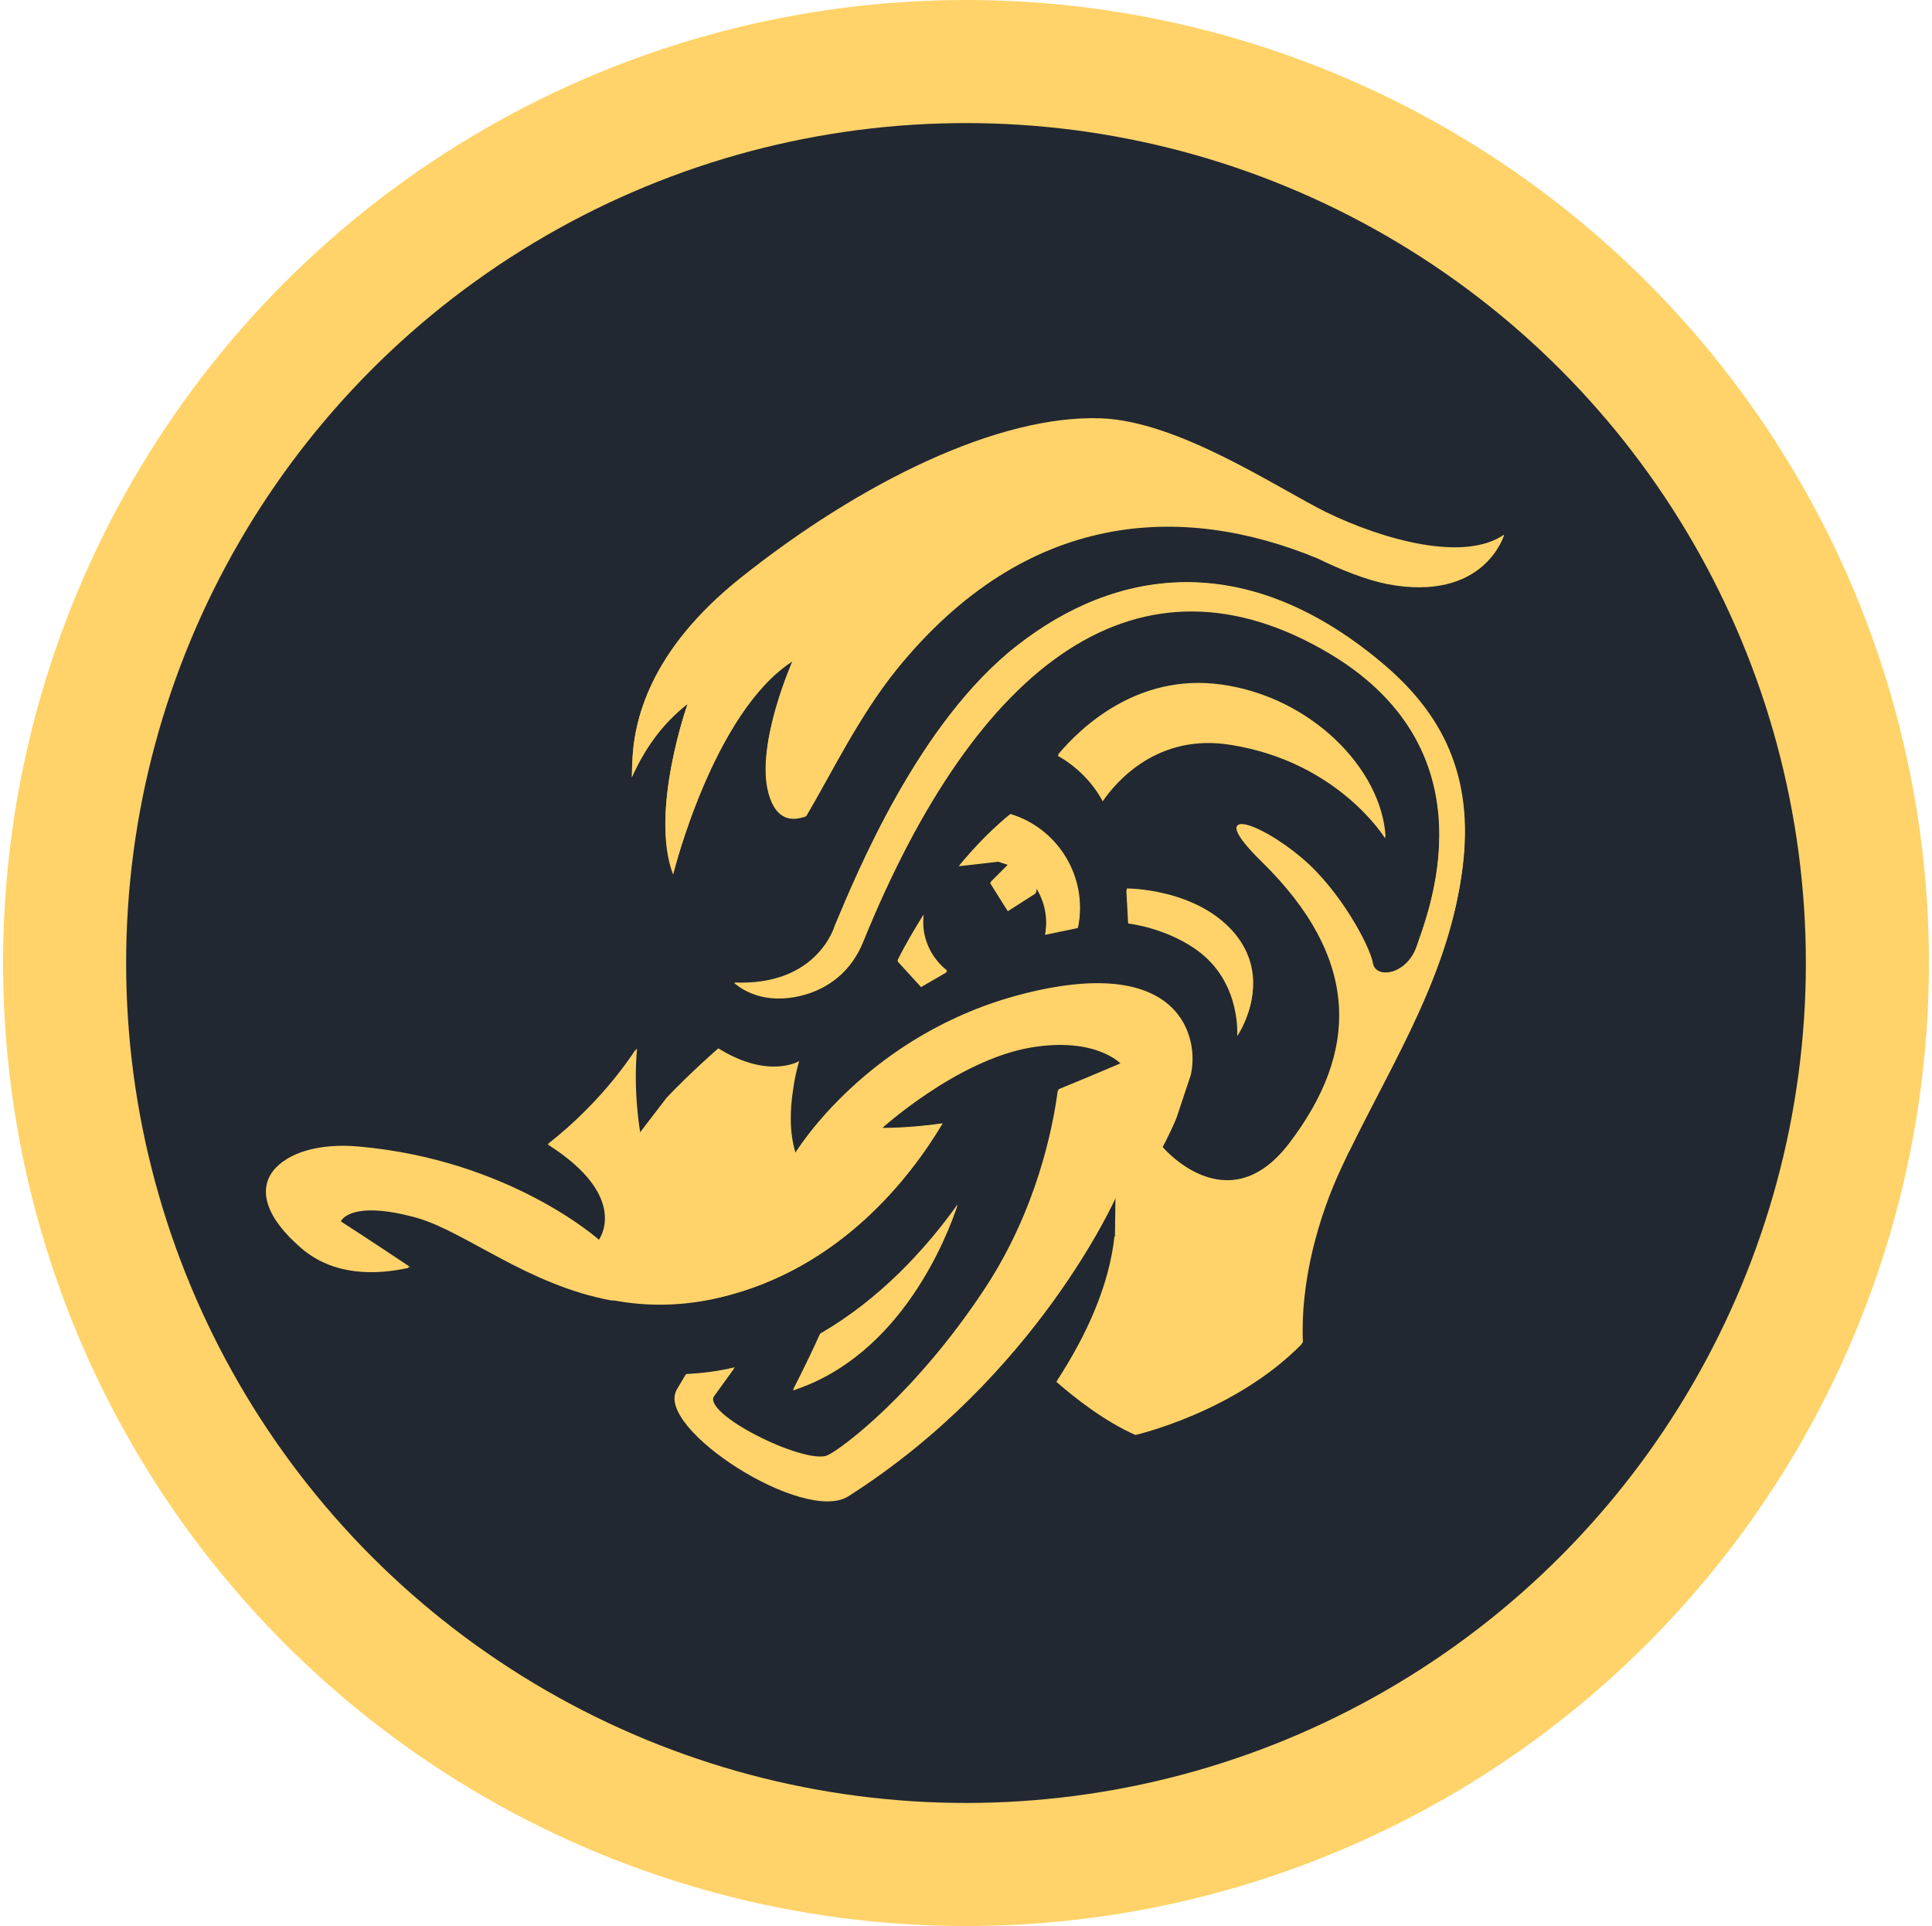 <svg width="314" height="313" viewBox="0 0 314 313" fill="none" xmlns="http://www.w3.org/2000/svg">
<circle cx="157" cy="156.5" r="146.5" fill="#222831" stroke="#FFD369" stroke-width="20"/>
<path d="M224.177 107.483C202.104 89.102 181.213 92.497 165.268 104.973C149.249 117.449 139.209 142.031 135.666 150.447C135.666 150.447 132.934 160.338 119.278 159.748L119.425 159.822C119.425 159.822 122.157 162.405 126.807 162.258C126.807 162.258 136.404 162.553 140.243 153.104C158.845 107.409 185.273 87.699 216.352 106.376C243.075 122.542 231.78 149.044 230.23 153.842C228.606 158.567 223.512 159.157 223.07 156.574C222.627 153.916 217.754 144.836 211.627 139.595C204.098 133.246 195.83 130.958 204.983 139.964C221.15 155.762 220.929 170.895 209.487 185.88C199.373 199.021 188.891 186.471 188.891 186.471C188.891 186.471 189.998 184.478 191.179 181.673C187.562 175.25 182.32 172.888 182.32 172.888C182.32 172.888 178.113 174.734 171.912 177.243C171.1 183.371 168.516 196.437 160.174 209.282C148.732 226.777 136.625 235.709 134.337 236.743C130.646 238.293 113.446 229.878 116.029 226.925L119.278 222.422C116.62 223.086 113.962 223.381 111.379 223.529L109.976 225.891C106.433 232.092 130.646 247.742 137.88 243.165C168.516 223.677 181.287 194.665 181.287 194.665L181.213 200.792C184.092 201.383 203.95 204.631 219.305 187.062C226.687 171.928 235.619 158.05 237.686 140.924C239.458 126.455 234.586 116.194 224.177 107.483Z" fill="#FFD369"/>
<path d="M103.849 184.183C97.058 183.297 91.226 185.142 89.085 186.028C102.742 194.739 97.205 201.678 97.205 201.678C97.205 201.678 82.736 188.612 58.006 186.471C45.457 185.364 36.967 192.598 49.074 202.933C54.315 207.362 61.107 207.215 66.422 206.034C60.147 201.826 55.201 198.651 55.201 198.651C55.201 198.651 56.604 194.813 67.751 197.913C75.723 200.202 85.763 208.839 99.42 211.349C105.325 210.684 114.036 208.248 121.271 200.866C128.653 193.115 117.58 186.028 103.849 184.183Z" fill="#FFD369"/>
<path d="M191.105 181.747L193.394 174.881C194.796 169.049 192.065 155.245 166.449 161.593C140.833 168.016 129.17 187.505 129.17 187.505C129.17 187.505 133.377 188.612 143.122 183.518C143.122 183.518 155.45 172.297 167.556 170.23C178.113 168.459 182.173 172.888 182.173 172.888C182.173 172.888 187.488 175.324 191.105 181.747Z" fill="#FFD369"/>
<path d="M128.727 177.539C129.096 174.66 129.76 172.593 129.76 172.593C129.76 172.593 124.814 175.619 116.62 170.526C116.62 170.526 112.043 174.512 108.278 178.498C112.486 179.606 121.788 181.23 128.727 177.539Z" fill="#FFD369"/>
<path d="M129.17 187.505C128.136 184.183 128.284 180.492 128.727 177.539C121.788 181.23 112.486 179.532 108.278 178.498L103.923 184.183C117.654 186.028 128.727 193.115 121.345 200.792C114.11 208.174 105.399 210.611 99.494 211.275C104.809 212.308 110.641 212.382 117.137 210.832C136.552 206.181 147.846 191.417 153.088 182.632C147.33 183.444 143.269 183.371 143.269 183.371C133.377 188.612 129.17 187.505 129.17 187.505Z" fill="#FFD369"/>
<path d="M103.849 184.183C103.849 184.183 102.668 177.76 103.332 170.526C98.608 177.686 92.85 182.928 89.011 185.954L89.085 186.028C91.226 185.142 97.058 183.297 103.849 184.183Z" fill="#FFD369"/>
<path d="M203.507 217.033C200.997 214.006 200.923 210.611 200.923 210.611L203.507 207.584L206.755 210.02C206.238 215.04 203.507 217.033 203.507 217.033ZM188.005 221.979C184.535 217.919 184.461 213.268 184.461 213.268L188.005 209.06L192.434 212.382C191.696 219.174 188.005 221.979 188.005 221.979ZM181.139 200.866C180.253 209.06 176.489 217.181 171.69 224.563C174.643 227.146 179.515 230.985 184.535 233.2C184.535 233.2 200.702 229.509 211.553 218.436C211.037 208.617 214.063 197.987 217.902 189.867L219.157 187.209C203.876 204.705 184.092 201.457 181.139 200.866Z" fill="#FFD369"/>
<path d="M200.923 210.611C200.923 210.611 200.997 214.08 203.507 217.033C203.507 217.033 206.238 215.04 206.755 209.946L203.507 207.51L200.923 210.611Z" fill="#FFD369"/>
<path d="M120.294 93.966C140.004 78.242 162.372 67.391 178.908 67.981C191.531 68.424 207.403 79.202 215.597 83.262C224.898 87.765 237.965 91.382 244.461 86.879C244.461 86.879 241.287 97.731 225.563 94.778C221.945 94.114 218.107 92.49 214.12 90.57C192.27 81.49 166.949 82.597 145.836 108.582C139.561 116.26 134.985 125.93 131.072 132.5C128.857 133.312 126.126 133.312 124.945 128.736C122.804 120.911 128.857 107.327 128.857 107.327C115.939 115.669 109.443 141.949 109.443 141.949C105.53 131.762 111.805 114.267 111.805 114.267C107.597 117.515 104.718 121.796 102.725 126.226L102.799 124.159C102.946 117.219 105.456 105.851 120.294 93.966ZM175.217 150.66L169.902 151.768C170.419 149.036 169.828 146.452 168.499 144.238L168.425 144.976L163.922 147.855L161.043 143.278L163.922 140.399L162.372 139.882L155.95 140.621C158.976 136.93 161.855 134.198 164.218 132.279C172.043 134.641 176.841 142.614 175.217 150.66ZM200.168 120.837C188.209 118.917 181.492 126.742 179.277 129.99C176.915 125.414 172.855 123.125 171.969 122.608C175.365 118.548 184.666 109.321 198.47 111.24C213.087 113.233 224.603 124.971 225.194 136.044C225.194 136.044 217.664 123.642 200.168 120.837ZM195.296 154.647C190.129 150.513 183.411 149.774 183.411 149.774L183.116 144.385C183.116 144.385 194.853 144.312 200.98 152.063C206.96 159.814 201.128 168.008 201.128 168.008C201.128 168.008 201.792 159.888 195.296 154.647ZM145.91 155.975C147.239 153.318 148.715 150.882 150.118 148.593C149.675 152.21 151.225 155.606 153.957 157.747L149.675 160.183L145.91 155.975ZM128.931 225.736C128.931 225.736 131.146 221.528 133.287 216.73C142.883 211.193 150.339 203.147 155.654 195.691C154.03 200.563 146.648 219.978 128.931 225.736ZM237.743 140.768C235.602 157.969 226.744 171.847 219.362 186.906L218.107 189.564C214.268 197.684 211.315 208.314 211.758 218.133C200.833 229.28 184.74 232.897 184.74 232.897C179.646 230.756 174.848 226.843 171.895 224.26C176.693 216.951 180.458 208.757 181.344 200.563L181.418 194.436C181.418 194.436 168.647 223.448 138.011 242.936C130.777 247.513 106.49 231.863 110.107 225.662L111.51 223.3C114.093 223.152 116.751 222.857 119.408 222.193L116.16 226.696C113.577 229.575 130.777 238.064 134.468 236.514C136.756 235.48 148.863 226.474 160.305 209.053C168.647 196.282 171.231 183.142 172.043 177.014C178.17 174.504 182.451 172.659 182.451 172.659C182.451 172.659 178.391 168.23 167.835 170.001C155.728 172.068 143.4 183.289 143.4 183.289C143.4 183.289 147.46 183.363 153.218 182.551C147.977 191.336 136.683 206.026 117.268 210.751C110.771 212.301 104.94 212.153 99.624 211.193C85.968 208.684 75.928 200.047 67.955 197.758C56.808 194.731 55.406 198.496 55.406 198.496C55.406 198.496 60.352 201.671 66.627 205.878C61.312 207.059 54.52 207.207 49.279 202.778C37.246 192.443 45.661 185.208 58.211 186.316C82.867 188.457 97.41 201.523 97.41 201.523C97.41 201.523 102.946 194.51 89.29 185.873L89.216 185.799C93.128 182.772 98.886 177.605 103.537 170.37C102.873 177.531 104.054 184.027 104.054 184.027L108.409 178.343C112.174 174.357 116.751 170.37 116.751 170.37C124.945 175.464 129.891 172.437 129.891 172.437C129.891 172.437 129.227 174.504 128.857 177.383C128.415 180.336 128.267 184.027 129.3 187.349C129.3 187.349 140.964 167.86 166.58 161.438C192.196 155.016 194.927 168.894 193.524 174.726L191.236 181.591C190.055 184.396 188.948 186.39 188.948 186.39C188.948 186.39 199.504 198.939 209.544 185.799C220.986 170.813 221.281 155.68 205.041 139.882C195.887 130.876 204.228 133.165 211.684 139.513C217.885 144.755 222.684 153.835 223.127 156.492C223.57 159.15 228.589 158.485 230.287 153.761C231.837 148.962 243.132 122.387 216.409 106.294C185.33 87.543 158.829 107.327 140.3 153.023C136.461 162.472 126.864 162.176 126.864 162.176C122.214 162.324 119.482 159.74 119.482 159.74L119.335 159.666C132.991 160.257 135.723 150.365 135.723 150.365C139.266 141.949 149.306 117.367 165.325 104.891C181.27 92.416 202.162 89.094 224.234 107.401C234.643 115.965 239.515 126.226 237.743 140.768Z" fill="#FFD369"/>
<path d="M155.597 195.92C150.208 203.376 142.826 211.422 133.23 216.959C131.089 221.757 128.874 225.965 128.874 225.965C146.591 220.207 153.973 200.792 155.597 195.92Z" fill="#FFD369"/>
<path d="M164.087 132.434C161.798 134.354 158.845 137.085 155.819 140.776L162.241 140.038L163.791 140.555H165.489L168.442 144.393C169.771 146.534 170.361 149.192 169.845 151.923L175.16 150.816C176.784 142.843 171.986 134.87 164.087 132.434Z" fill="#FFD369"/>
<path d="M153.899 157.976C151.168 155.836 149.618 152.44 150.061 148.823C148.658 151.037 147.182 153.473 145.853 156.205L149.692 160.412L153.899 157.976Z" fill="#FFD369"/>
<path d="M165.489 140.702H163.792L160.913 143.507L163.792 148.084L168.295 145.205L168.368 144.467L165.489 140.702Z" fill="#FFD369"/>
<path d="M225.137 136.273C224.546 125.2 212.956 113.536 198.413 111.469C184.609 109.55 175.308 118.778 171.912 122.838C172.798 123.281 176.784 125.643 179.22 130.22C181.435 126.972 188.226 119.073 200.111 121.066C217.607 123.871 225.137 136.273 225.137 136.273Z" fill="#FFD369"/>
<path d="M200.923 152.366C194.796 144.615 183.059 144.689 183.059 144.689L183.354 150.077C183.354 150.077 190.072 150.816 195.239 154.95C201.735 160.191 201.071 168.385 201.071 168.385C201.071 168.385 206.903 160.117 200.923 152.366Z" fill="#FFD369"/>
<path d="M102.668 126.381C104.587 122.026 107.466 117.744 111.748 114.422C111.748 114.422 105.547 131.991 109.386 142.105C109.386 142.105 115.882 115.825 128.8 107.483C128.8 107.483 122.747 121.066 124.888 128.891C126.143 133.468 128.8 133.468 131.015 132.656C134.928 126.086 139.578 116.415 145.779 108.738C166.892 82.753 192.212 81.719 214.063 90.725C218.05 92.645 221.888 94.195 225.506 94.933C241.229 97.886 244.404 87.034 244.404 87.034C237.834 91.538 224.841 87.92 215.54 83.417C207.346 79.357 191.474 68.579 178.851 68.136C162.315 67.546 139.947 78.397 120.237 94.121C105.399 106.006 102.889 117.375 102.742 124.314L102.668 126.381Z" fill="#FFD369"/>
<path d="M184.535 213.194C184.535 213.194 184.609 217.845 188.079 221.905C188.079 221.905 191.77 219.174 192.508 212.308L188.079 208.987L184.535 213.194Z" fill="#FFD369"/>
</svg>
